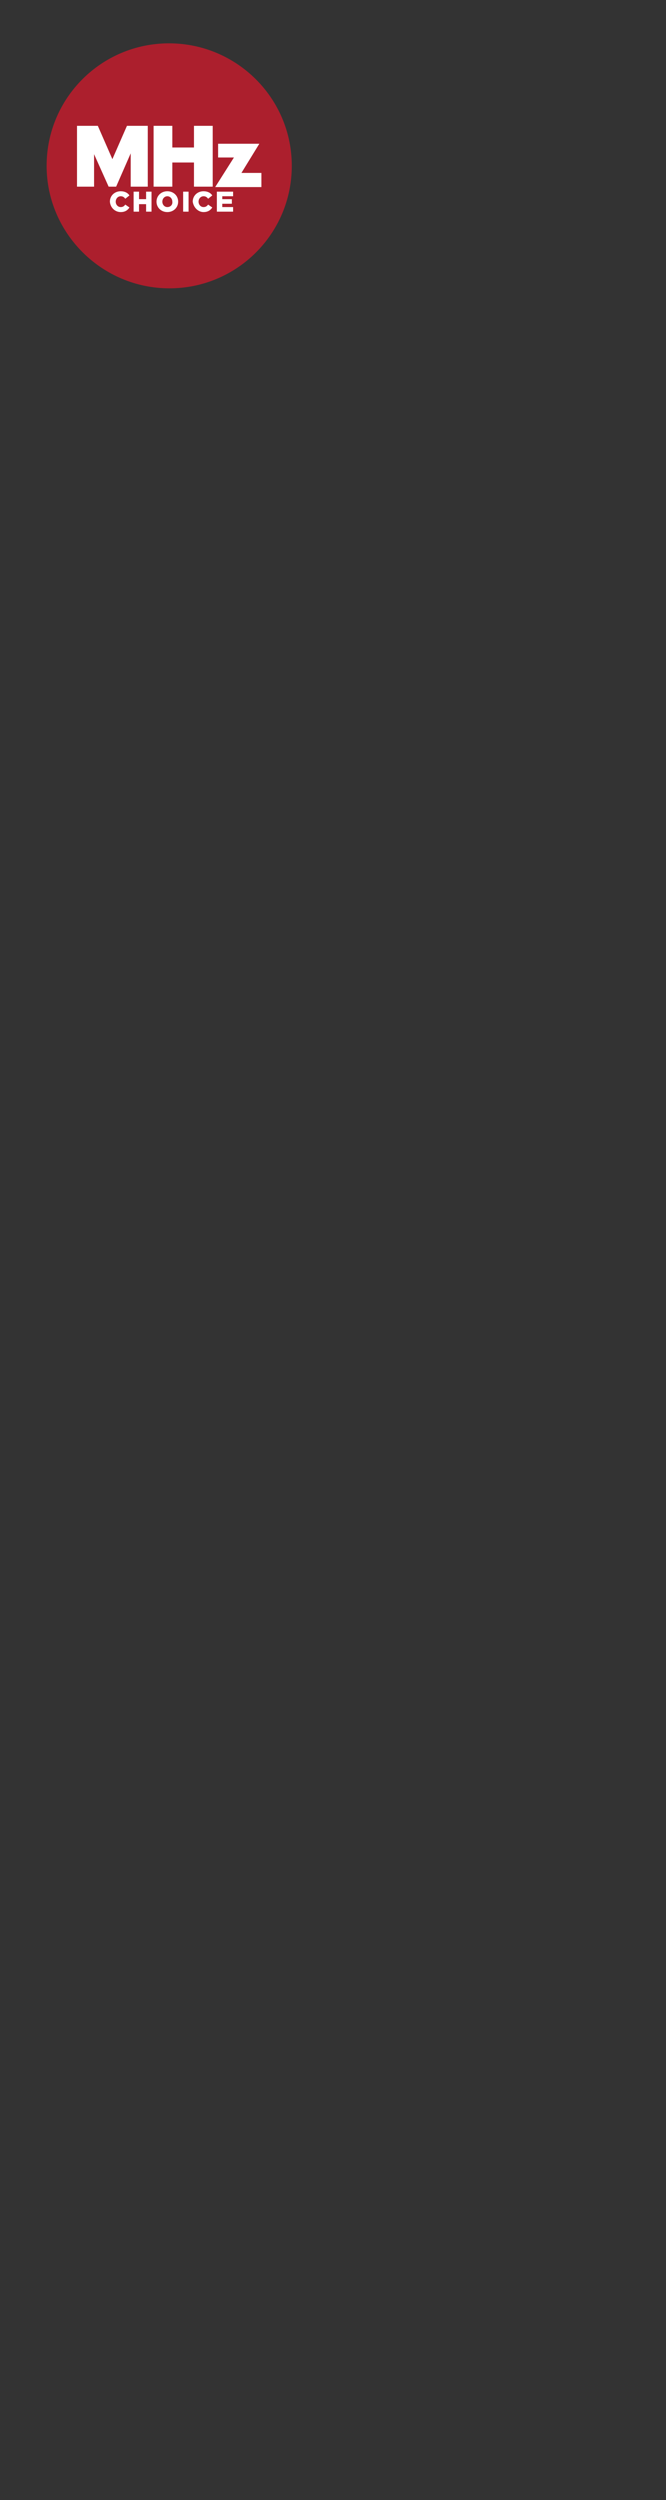 <?xml version="1.0" encoding="utf-8"?>
<!-- Generator: Adobe Illustrator 25.4.1, SVG Export Plug-In . SVG Version: 6.00 Build 0)  -->
<svg version="1.1" id="Layer_1" xmlns="http://www.w3.org/2000/svg" xmlns:xlink="http://www.w3.org/1999/xlink" x="0px" y="0px"
	 viewBox="0 0 160 600" style="enable-background:new 0 0 160 600;" xml:space="preserve">
<rect x="0" y="0" width="160" height="600" fill="#333333" stroke="none"/>
<style type="text/css">
	.st0{clip-path:url(#SVGID_00000051345884661199525210000012108581330568489093_);fill:#AC1F2D;}
	.st1{clip-path:url(#SVGID_00000051345884661199525210000012108581330568489093_);fill:#FFFFFF;}
</style>
<g>
	<defs>
		<rect id="SVGID_1_" x="10.9" y="5.4" width="63.6" height="70.1"/>
	</defs>
	<clipPath id="SVGID_00000036245449113642568140000018248394137316501919_">
		<use xlink:href="#SVGID_1_"  style="overflow:visible;"/>
	</clipPath>
	<path style="clip-path:url(#SVGID_00000036245449113642568140000018248394137316501919_);fill:#AC1F2D;" d="M70.1,39.8
		c0,16.3-13.2,29.4-29.4,29.4S11.2,56,11.2,39.8c0-16.3,13.2-29.4,29.4-29.4S70.1,23.5,70.1,39.8"/>
	<path style="clip-path:url(#SVGID_00000036245449113642568140000018248394137316501919_);fill:#FFFFFF;" d="M52.4,34.4v3.4h3.8
		l-4.5,7.1h11.1v-3.4h-4.8l4.3-7H52.4z M30.5,30.2l-3.5,8l-3.5-8h-5v14.6h4.1V37l3.5,7.8h1.8l3.5-8v8h4.1V30.2H30.5z M46.6,30.2v5.2
		h-5.2v-5.2h-4.5v14.6h4.5V39h5.2v5.8h4.5V30.2H46.6z"/>
	<path style="clip-path:url(#SVGID_00000036245449113642568140000018248394137316501919_);fill:#FFFFFF;" d="M52.1,50.8H56v-1.1
		h-2.6v-0.8h2.3v-1.1h-2.3v-0.7H56V46h-3.9V50.8z M48.9,50.9c1.1,0,1.7-0.5,2.1-1.1l-1-0.7c-0.3,0.4-0.6,0.6-1.1,0.6
		c-0.7,0-1.2-0.6-1.2-1.3v0c0-0.7,0.5-1.3,1.2-1.3c0.5,0,0.8,0.2,1.1,0.6l1-0.8c-0.4-0.6-1.1-1-2.1-1c-1.5,0-2.6,1.1-2.6,2.5v0
		C46.5,49.8,47.6,50.9,48.9,50.9 M44,50.8h1.3V46H44V50.8z M40.2,49.7c-0.7,0-1.2-0.6-1.2-1.3v0c0-0.7,0.5-1.3,1.2-1.3
		c0.7,0,1.2,0.6,1.2,1.3v0C41.5,49.1,41,49.7,40.2,49.7 M40.2,50.9c1.5,0,2.6-1.1,2.6-2.5v0c0-1.4-1.1-2.5-2.6-2.5
		c-1.5,0-2.6,1.1-2.6,2.5v0C37.6,49.8,38.7,50.9,40.2,50.9 M32.1,50.8h1.3V49h1.7v1.8h1.3V46h-1.3v1.8h-1.7V46h-1.3V50.8z M29,50.9
		c1.1,0,1.7-0.5,2.1-1.1l-1-0.7c-0.3,0.4-0.6,0.6-1.1,0.6c-0.7,0-1.2-0.6-1.2-1.3v0c0-0.7,0.5-1.3,1.2-1.3c0.5,0,0.8,0.2,1.1,0.6
		l1-0.8c-0.4-0.6-1.1-1-2.1-1c-1.5,0-2.6,1.1-2.6,2.5v0C26.5,49.8,27.6,50.9,29,50.9"/>
</g>
</svg>
